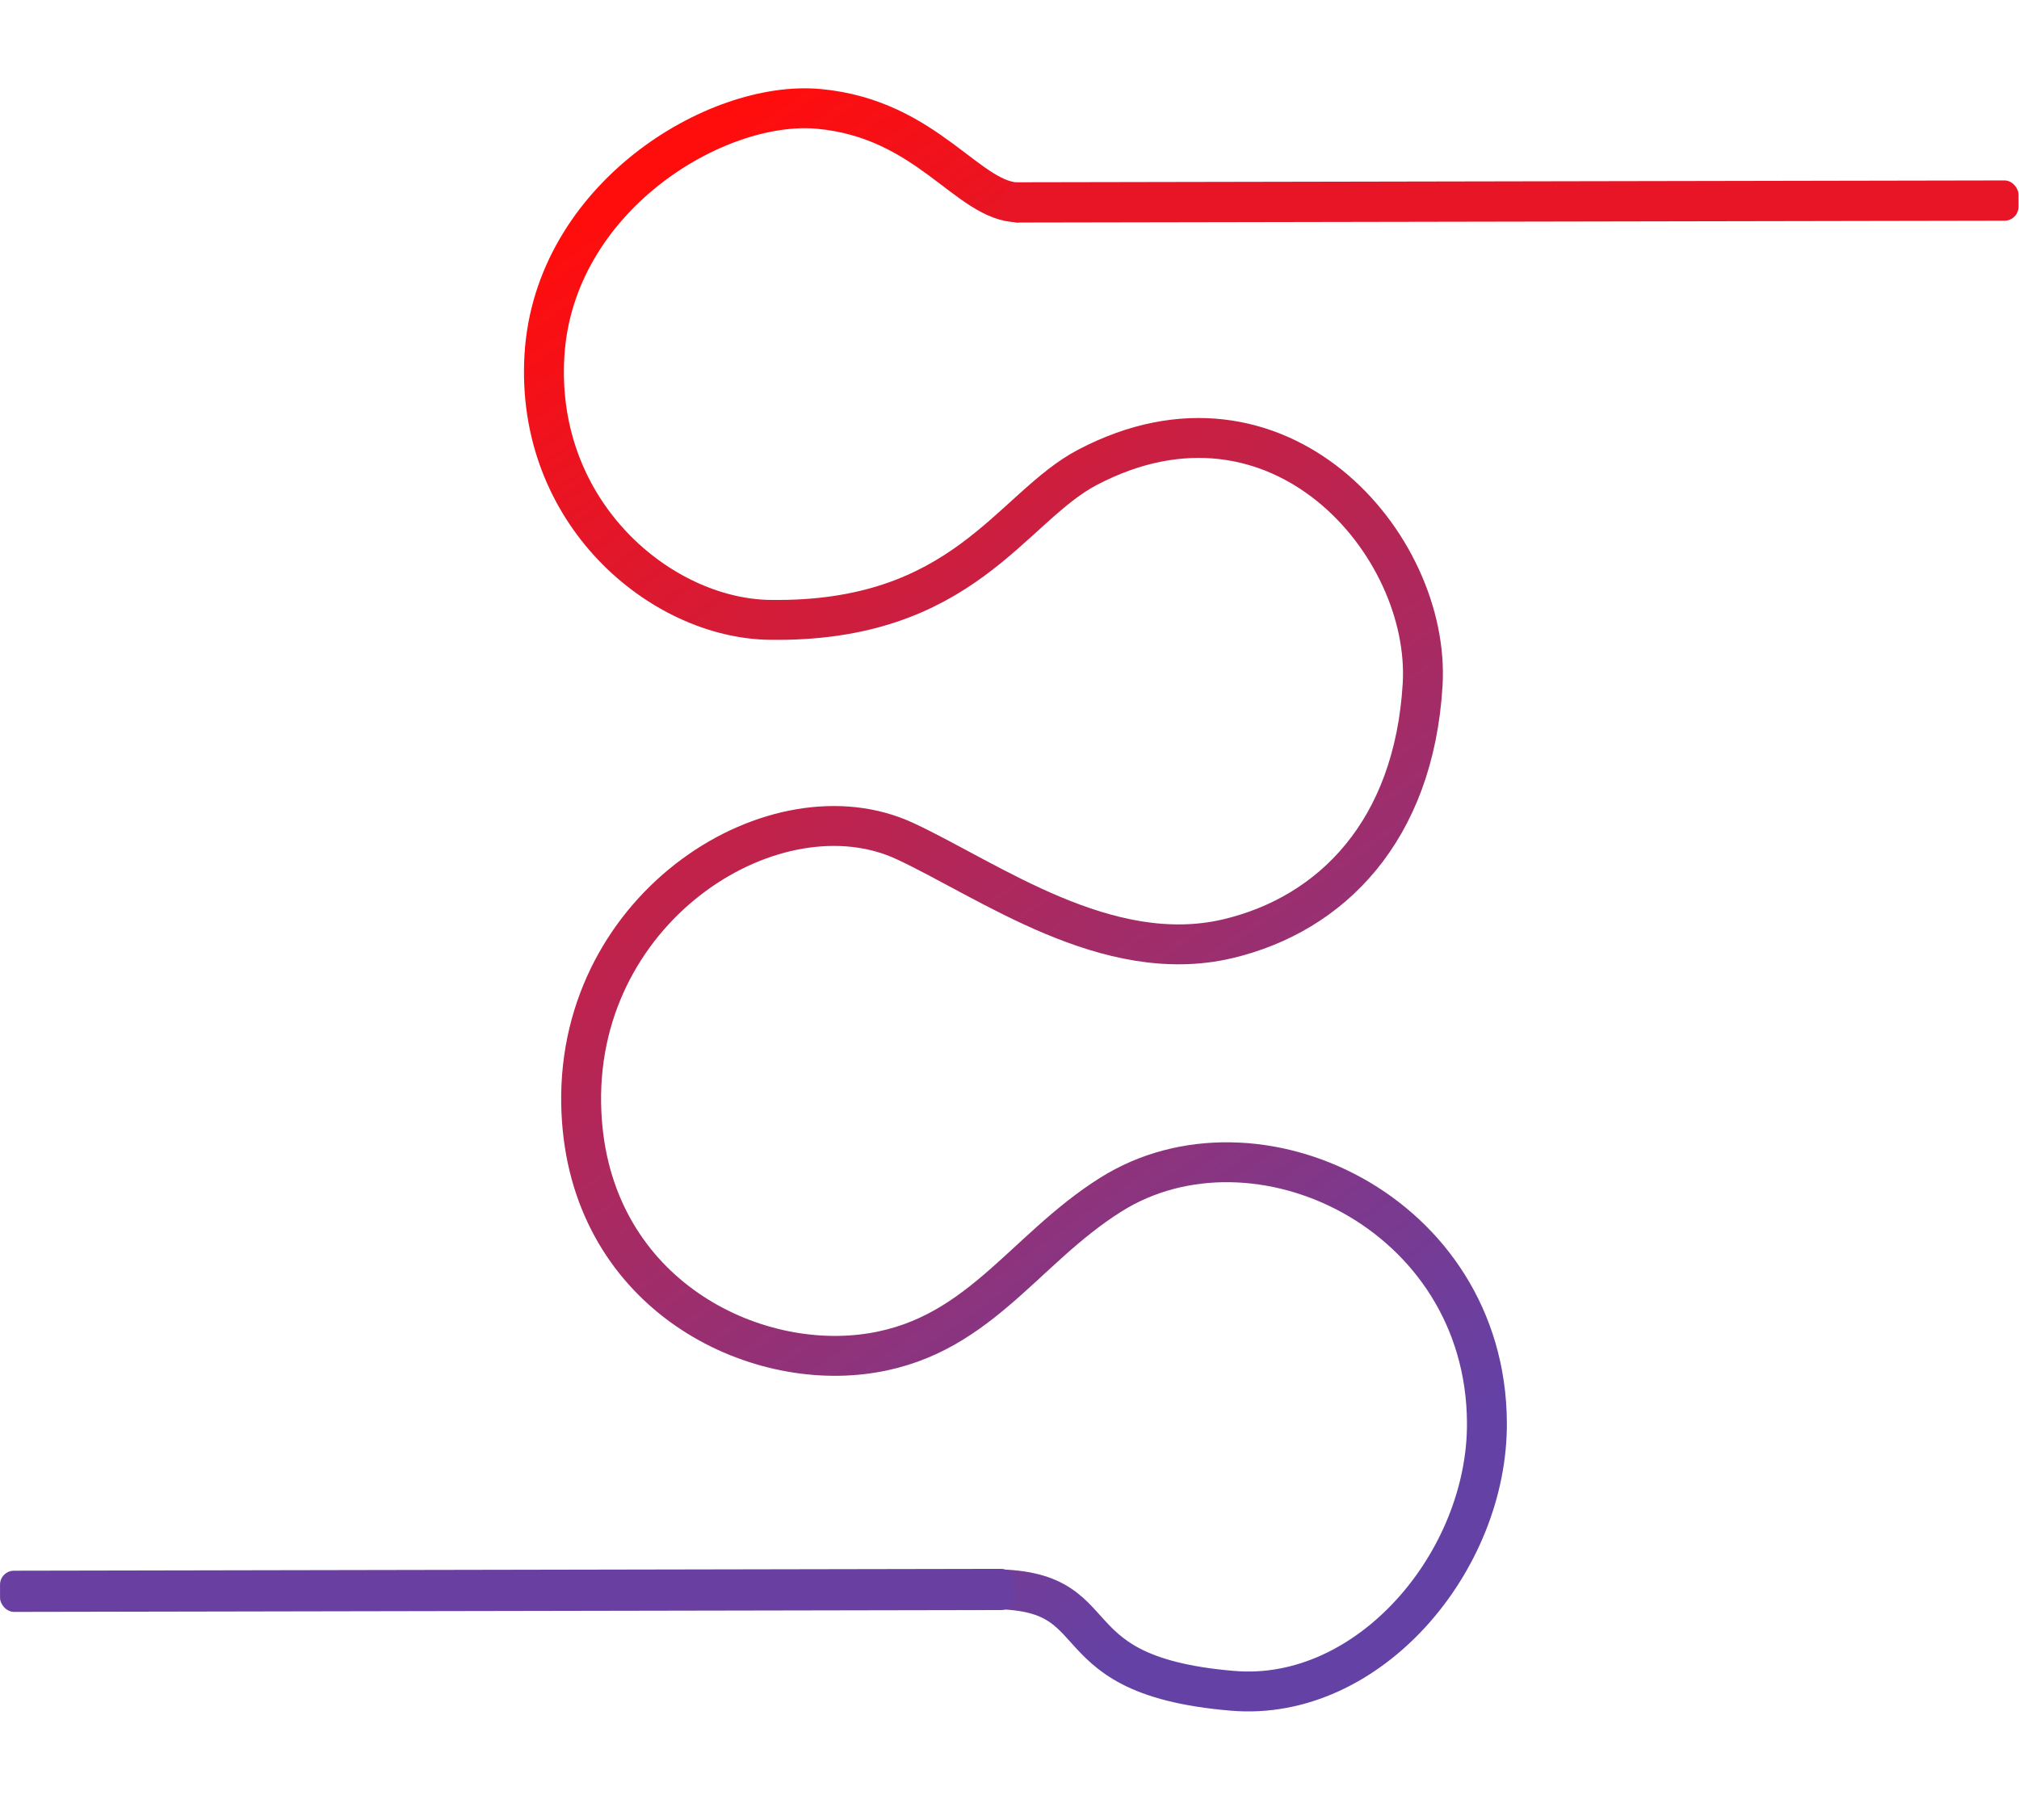 <svg width="2024" height="1825" viewBox="0 0 2024 1825" fill="none" xmlns="http://www.w3.org/2000/svg">
<path d="M969.5 1594.5C1129 1582.5 1040.26 1678.95 1235.81 1695.32C1372.72 1706.77 1491.41 1565.14 1490.61 1426.51C1489.42 1215.12 1258.45 1106.62 1113.51 1197.84C1024.17 1253.95 979.176 1344.67 863.825 1357.95C741.11 1372.09 585.765 1287.49 582.605 1106.69C579.169 906.257 778.858 783.576 907.258 843.36C991.967 882.825 1109.87 969.759 1230.81 941.233C1334.82 916.607 1417.39 833.011 1426.15 686.519C1434.57 545.706 1281.51 368.079 1090.18 468.567C1013.08 509.02 965.947 624.663 771.175 621.497C662.824 619.726 536.569 515.062 545.752 356.855C554.935 198.648 717.31 99.648 820.834 109.19C930.151 119.238 970.5 202.998 1021.5 202.998" stroke="url(#paint0_linear_256_2)" stroke-width="40" stroke-miterlimit="10"/>
<rect x="1006.01" y="182.78" width="1017.45" height="40.374" rx="14" transform="rotate(-0.107 1006.01 182.78)" fill="#E71525"/>
<rect y="1574.9" width="1017.45" height="41.31" rx="14" transform="rotate(-0.107 0 1574.9)" fill="#6940A1"/>
<defs>
<linearGradient id="paint0_linear_256_2" x1="737.047" y1="124.087" x2="1619.41" y2="1381.35" gradientUnits="userSpaceOnUse">
<stop stop-color="#FF0D0D"/>
<stop offset="0.964" stop-color="#6441A5"/>
</linearGradient>
</defs>
</svg>
